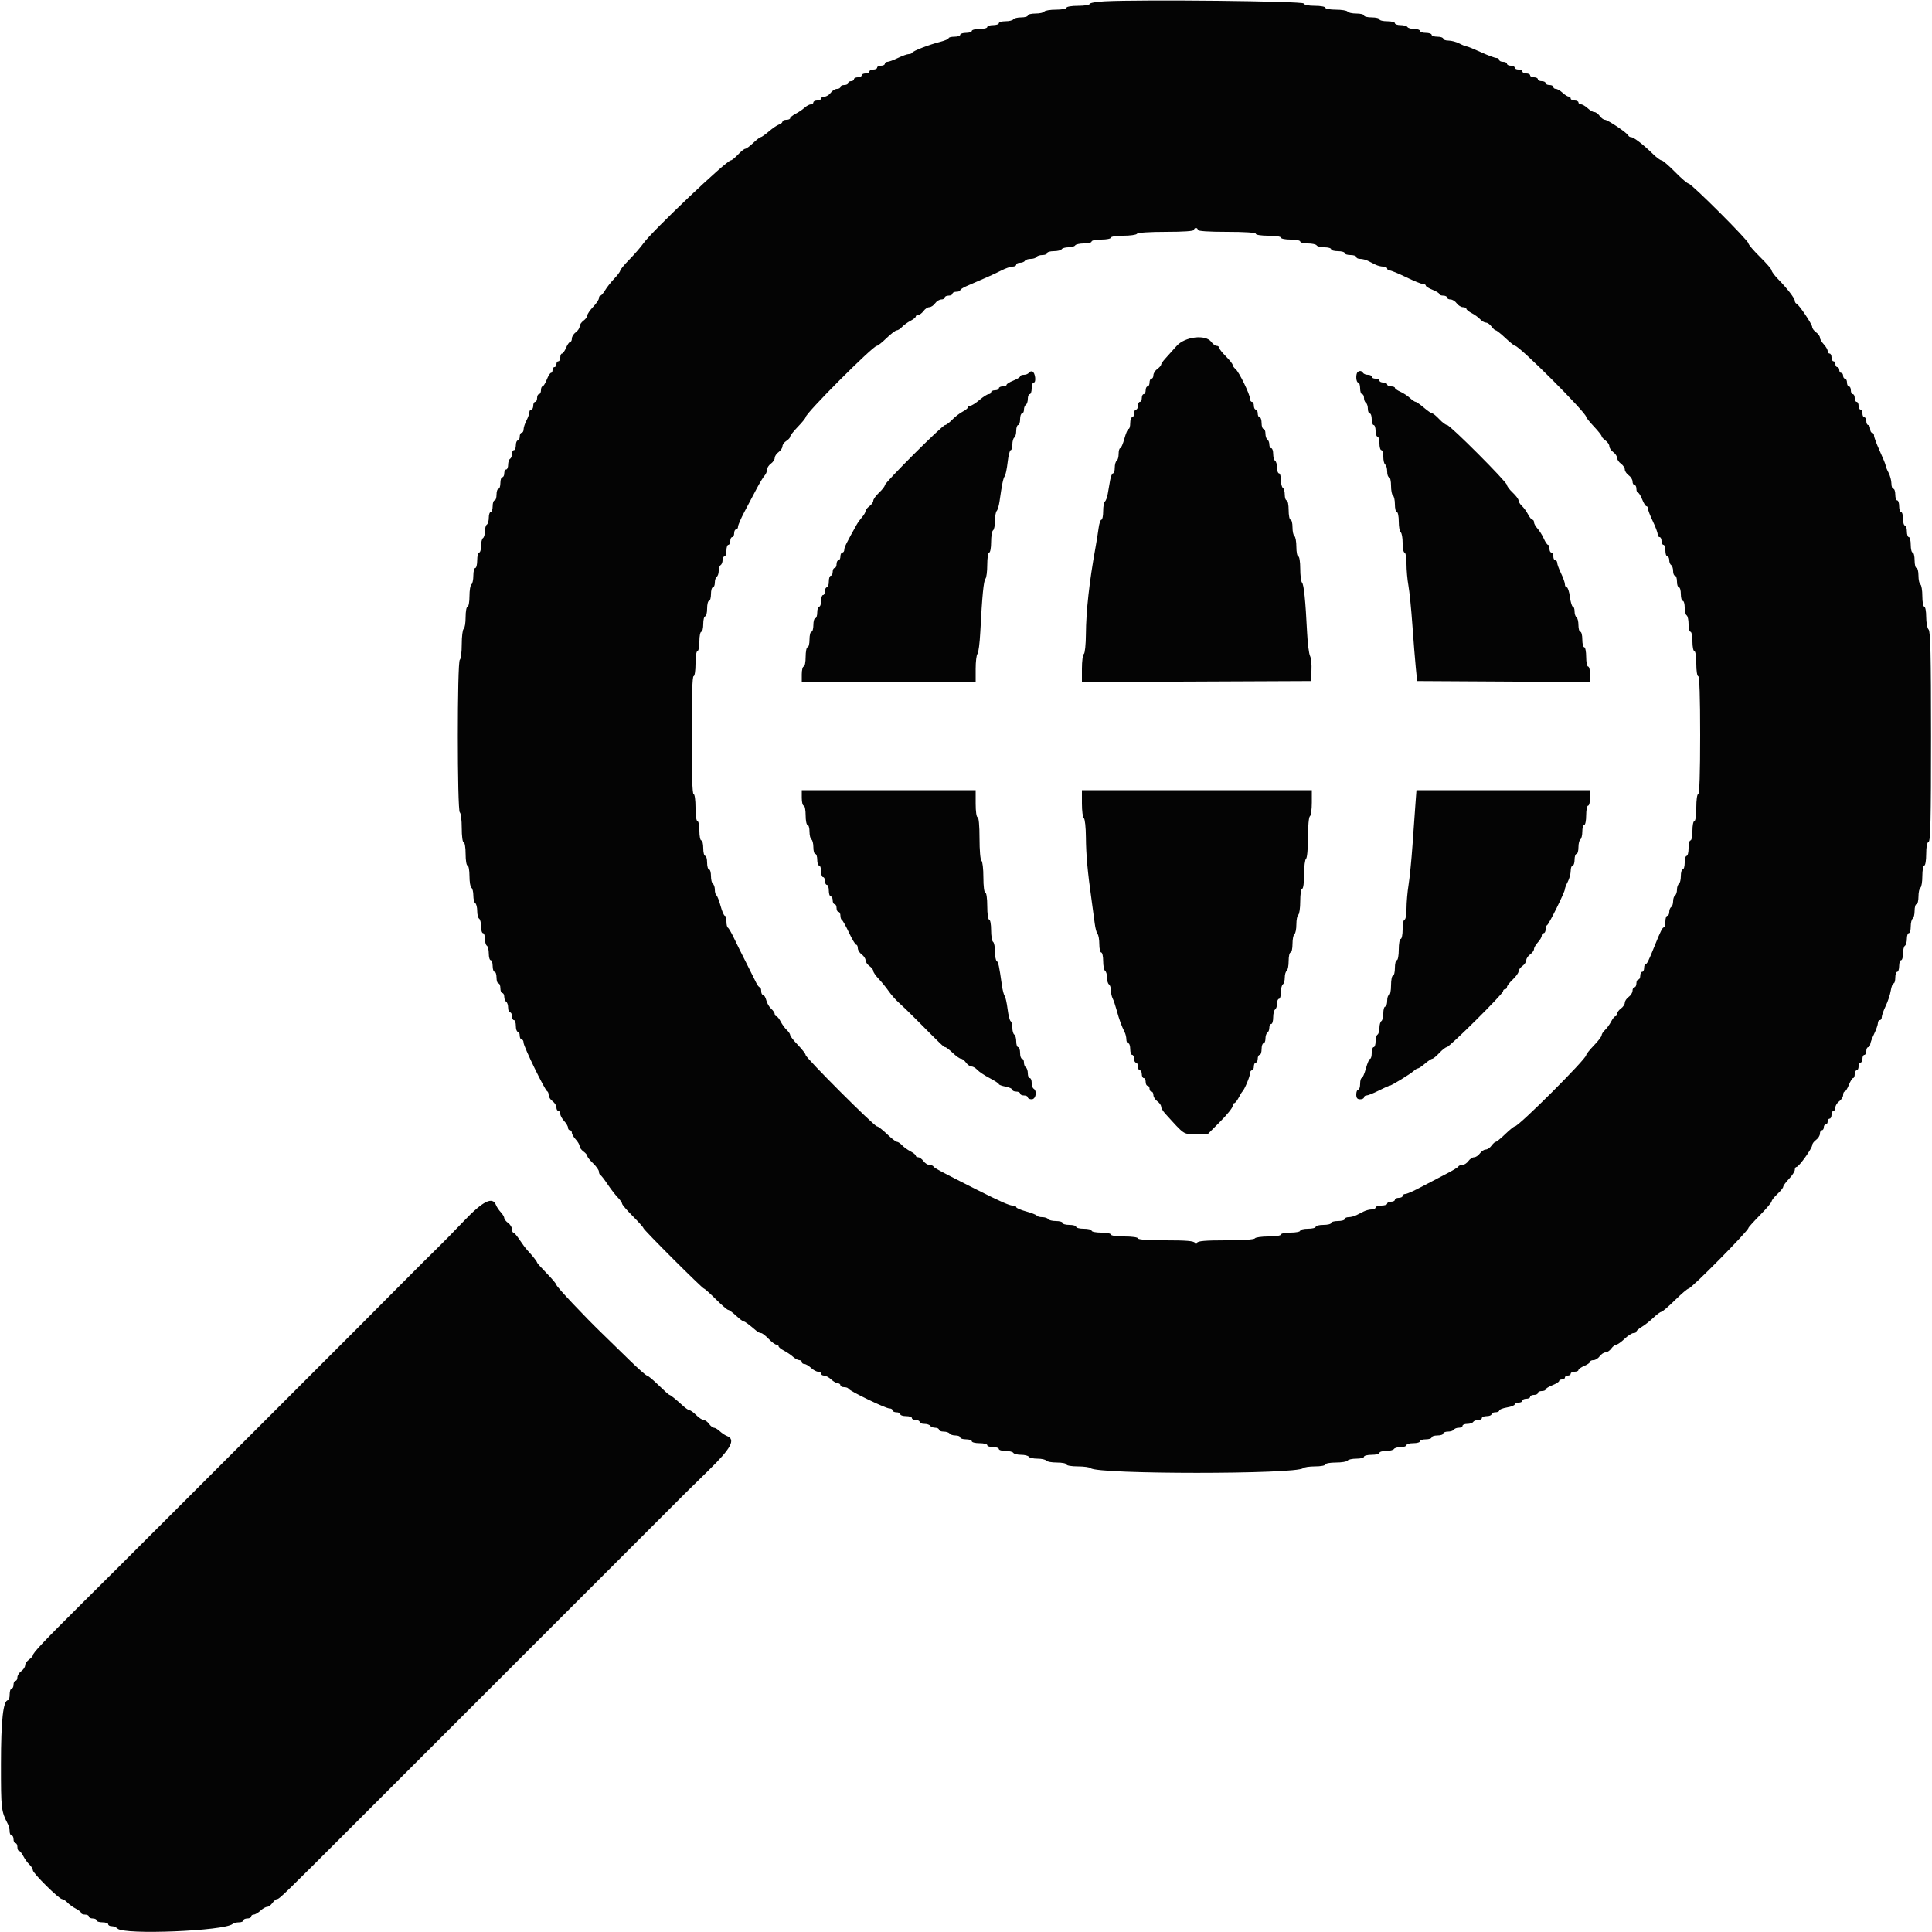 <svg id="svg" version="1.1" xmlns="http://www.w3.org/2000/svg" xmlns:xlink="http://www.w3.org/1999/xlink" width="400" height="400" viewBox="0, 0, 400,400"><g id="svgg"><path id="path0" d="M228.700 0.274 C 226.995 0.362,225.600 0.606,225.600 0.817 C 225.600 1.028,224.520 1.200,223.200 1.200 C 221.867 1.200,220.800 1.378,220.800 1.600 C 220.800 1.820,219.821 2.000,218.624 2.000 C 217.427 2.000,216.336 2.180,216.200 2.400 C 216.064 2.620,215.243 2.800,214.376 2.800 C 213.509 2.800,212.800 2.980,212.800 3.200 C 212.800 3.420,212.181 3.600,211.424 3.600 C 210.667 3.600,209.936 3.780,209.800 4.000 C 209.664 4.220,208.933 4.400,208.176 4.400 C 207.419 4.400,206.800 4.580,206.800 4.800 C 206.800 5.020,206.260 5.200,205.600 5.200 C 204.940 5.200,204.400 5.380,204.400 5.600 C 204.400 5.820,203.680 6.000,202.800 6.000 C 201.920 6.000,201.200 6.180,201.200 6.400 C 201.200 6.620,200.660 6.800,200.000 6.800 C 199.340 6.800,198.800 6.980,198.800 7.200 C 198.800 7.420,198.260 7.600,197.600 7.600 C 196.940 7.600,196.400 7.739,196.400 7.909 C 196.400 8.079,195.635 8.413,194.700 8.650 C 192.386 9.239,189.030 10.533,188.867 10.900 C 188.793 11.065,188.470 11.200,188.147 11.200 C 187.825 11.200,186.816 11.560,185.906 12.000 C 184.995 12.440,184.014 12.800,183.725 12.800 C 183.436 12.800,183.200 12.980,183.200 13.200 C 183.200 13.420,182.840 13.600,182.400 13.600 C 181.960 13.600,181.600 13.780,181.600 14.000 C 181.600 14.220,181.240 14.400,180.800 14.400 C 180.360 14.400,180.000 14.580,180.000 14.800 C 180.000 15.020,179.640 15.200,179.200 15.200 C 178.760 15.200,178.400 15.380,178.400 15.600 C 178.400 15.820,178.040 16.000,177.600 16.000 C 177.160 16.000,176.800 16.180,176.800 16.400 C 176.800 16.620,176.530 16.800,176.200 16.800 C 175.870 16.800,175.600 16.980,175.600 17.200 C 175.600 17.420,175.240 17.600,174.800 17.600 C 174.360 17.600,174.000 17.780,174.000 18.000 C 174.000 18.220,173.680 18.400,173.288 18.400 C 172.897 18.400,172.317 18.760,172.000 19.200 C 171.683 19.640,171.103 20.000,170.712 20.000 C 170.320 20.000,170.000 20.180,170.000 20.400 C 170.000 20.620,169.640 20.800,169.200 20.800 C 168.760 20.800,168.400 20.980,168.400 21.200 C 168.400 21.420,168.164 21.600,167.875 21.600 C 167.587 21.600,167.002 21.915,166.575 22.300 C 166.149 22.685,165.305 23.255,164.700 23.568 C 164.095 23.880,163.600 24.285,163.600 24.468 C 163.600 24.650,163.240 24.800,162.800 24.800 C 162.360 24.800,162.000 24.968,162.000 25.173 C 162.000 25.378,161.685 25.647,161.300 25.771 C 160.915 25.895,159.970 26.537,159.200 27.197 C 158.430 27.858,157.663 28.399,157.496 28.399 C 157.329 28.400,156.628 28.940,155.937 29.600 C 155.246 30.260,154.510 30.800,154.301 30.800 C 154.092 30.800,153.417 31.340,152.800 32.000 C 152.183 32.660,151.511 33.200,151.306 33.200 C 150.426 33.200,135.005 47.844,133.198 50.395 C 132.655 51.162,131.353 52.665,130.305 53.735 C 129.257 54.805,128.400 55.844,128.400 56.044 C 128.400 56.244,127.845 56.988,127.167 57.697 C 126.490 58.406,125.641 59.485,125.281 60.093 C 124.922 60.702,124.486 61.200,124.314 61.200 C 124.141 61.200,124.000 61.443,124.000 61.741 C 124.000 62.038,123.460 62.846,122.800 63.537 C 122.140 64.228,121.600 65.025,121.600 65.308 C 121.600 65.591,121.240 66.083,120.800 66.400 C 120.360 66.717,120.000 67.257,120.000 67.600 C 120.000 67.943,119.640 68.483,119.200 68.800 C 118.760 69.117,118.400 69.697,118.400 70.088 C 118.400 70.480,118.242 70.800,118.049 70.800 C 117.855 70.800,117.473 71.340,117.200 72.000 C 116.927 72.660,116.545 73.200,116.351 73.200 C 116.158 73.200,116.000 73.560,116.000 74.000 C 116.000 74.440,115.820 74.800,115.600 74.800 C 115.380 74.800,115.200 75.070,115.200 75.400 C 115.200 75.730,115.020 76.000,114.800 76.000 C 114.580 76.000,114.400 76.270,114.400 76.600 C 114.400 76.930,114.254 77.200,114.075 77.200 C 113.896 77.200,113.502 77.830,113.200 78.600 C 112.898 79.370,112.504 80.000,112.325 80.000 C 112.146 80.000,112.000 80.360,112.000 80.800 C 112.000 81.240,111.820 81.600,111.600 81.600 C 111.380 81.600,111.200 81.960,111.200 82.400 C 111.200 82.840,111.020 83.200,110.800 83.200 C 110.580 83.200,110.400 83.560,110.400 84.000 C 110.400 84.440,110.220 84.800,110.000 84.800 C 109.780 84.800,109.600 85.049,109.600 85.354 C 109.600 85.659,109.331 86.424,109.002 87.054 C 108.674 87.684,108.404 88.515,108.402 88.900 C 108.401 89.285,108.220 89.600,108.000 89.600 C 107.780 89.600,107.600 89.960,107.600 90.400 C 107.600 90.840,107.420 91.200,107.200 91.200 C 106.980 91.200,106.800 91.650,106.800 92.200 C 106.800 92.750,106.620 93.200,106.400 93.200 C 106.180 93.200,106.000 93.549,106.000 93.976 C 106.000 94.403,105.820 94.864,105.600 95.000 C 105.380 95.136,105.200 95.687,105.200 96.224 C 105.200 96.761,105.020 97.200,104.800 97.200 C 104.580 97.200,104.400 97.560,104.400 98.000 C 104.400 98.440,104.220 98.800,104.000 98.800 C 103.780 98.800,103.600 99.340,103.600 100.000 C 103.600 100.660,103.420 101.200,103.200 101.200 C 102.980 101.200,102.800 101.740,102.800 102.400 C 102.800 103.060,102.620 103.600,102.400 103.600 C 102.180 103.600,102.000 104.140,102.000 104.800 C 102.000 105.460,101.820 106.000,101.600 106.000 C 101.380 106.000,101.200 106.529,101.200 107.176 C 101.200 107.823,101.020 108.464,100.800 108.600 C 100.580 108.736,100.400 109.366,100.400 110.000 C 100.400 110.634,100.220 111.264,100.000 111.400 C 99.780 111.536,99.600 112.267,99.600 113.024 C 99.600 113.781,99.420 114.400,99.200 114.400 C 98.980 114.400,98.800 115.120,98.800 116.000 C 98.800 116.880,98.620 117.600,98.400 117.600 C 98.180 117.600,98.000 118.309,98.000 119.176 C 98.000 120.043,97.820 120.864,97.600 121.000 C 97.380 121.136,97.200 122.227,97.200 123.424 C 97.200 124.621,97.020 125.600,96.800 125.600 C 96.580 125.600,96.400 126.579,96.400 127.776 C 96.400 128.973,96.220 130.064,96.000 130.200 C 95.780 130.336,95.600 131.776,95.600 133.400 C 95.600 135.024,95.420 136.464,95.200 136.600 C 94.652 136.938,94.652 167.862,95.200 168.200 C 95.420 168.336,95.600 169.787,95.600 171.424 C 95.600 173.141,95.769 174.400,96.000 174.400 C 96.222 174.400,96.400 175.467,96.400 176.800 C 96.400 178.133,96.578 179.200,96.800 179.200 C 97.020 179.200,97.200 180.179,97.200 181.376 C 97.200 182.573,97.380 183.664,97.600 183.800 C 97.820 183.936,98.000 184.656,98.000 185.400 C 98.000 186.144,98.180 186.864,98.400 187.000 C 98.620 187.136,98.800 187.856,98.800 188.600 C 98.800 189.344,98.980 190.064,99.200 190.200 C 99.420 190.336,99.600 191.067,99.600 191.824 C 99.600 192.581,99.780 193.200,100.000 193.200 C 100.220 193.200,100.400 193.729,100.400 194.376 C 100.400 195.023,100.580 195.664,100.800 195.800 C 101.020 195.936,101.200 196.667,101.200 197.424 C 101.200 198.181,101.380 198.800,101.600 198.800 C 101.820 198.800,102.000 199.340,102.000 200.000 C 102.000 200.660,102.180 201.200,102.400 201.200 C 102.620 201.200,102.800 201.740,102.800 202.400 C 102.800 203.060,102.980 203.600,103.200 203.600 C 103.420 203.600,103.600 204.050,103.600 204.600 C 103.600 205.150,103.780 205.600,104.000 205.600 C 104.220 205.600,104.400 205.949,104.400 206.376 C 104.400 206.803,104.580 207.264,104.800 207.400 C 105.020 207.536,105.200 208.087,105.200 208.624 C 105.200 209.161,105.380 209.600,105.600 209.600 C 105.820 209.600,106.000 209.960,106.000 210.400 C 106.000 210.840,106.180 211.200,106.400 211.200 C 106.620 211.200,106.800 211.740,106.800 212.400 C 106.800 213.060,106.980 213.600,107.200 213.600 C 107.420 213.600,107.600 213.960,107.600 214.400 C 107.600 214.840,107.780 215.200,108.000 215.200 C 108.220 215.200,108.400 215.506,108.400 215.880 C 108.400 216.657,112.811 225.730,113.287 225.933 C 113.459 226.007,113.600 226.372,113.600 226.745 C 113.600 227.118,113.960 227.683,114.400 228.000 C 114.840 228.317,115.200 228.897,115.200 229.288 C 115.200 229.680,115.380 230.000,115.600 230.000 C 115.820 230.000,116.000 230.278,116.000 230.617 C 116.000 230.956,116.360 231.620,116.800 232.092 C 117.240 232.564,117.600 233.187,117.600 233.475 C 117.600 233.764,117.780 234.000,118.000 234.000 C 118.220 234.000,118.400 234.236,118.400 234.525 C 118.400 234.813,118.760 235.436,119.200 235.908 C 119.640 236.380,120.000 237.004,120.000 237.295 C 120.000 237.586,120.360 238.083,120.800 238.400 C 121.240 238.717,121.600 239.142,121.600 239.345 C 121.600 239.548,122.140 240.229,122.800 240.860 C 123.460 241.491,124.000 242.260,124.000 242.570 C 124.000 242.880,124.135 243.193,124.300 243.267 C 124.465 243.340,125.140 244.209,125.800 245.198 C 126.460 246.186,127.405 247.409,127.900 247.916 C 128.395 248.422,128.800 249.004,128.800 249.209 C 128.800 249.415,129.790 250.573,131.000 251.783 C 132.210 252.993,133.200 254.101,133.200 254.246 C 133.200 254.581,145.433 266.800,145.768 266.800 C 145.905 266.800,147.007 267.790,148.217 269.000 C 149.427 270.210,150.574 271.200,150.766 271.200 C 150.958 271.200,151.693 271.740,152.400 272.400 C 153.107 273.060,153.818 273.600,153.981 273.600 C 154.242 273.600,154.869 274.063,156.683 275.593 C 156.949 275.817,157.352 276.000,157.580 276.000 C 157.807 276.000,158.509 276.540,159.140 277.200 C 159.771 277.860,160.492 278.400,160.743 278.400 C 160.994 278.400,161.200 278.550,161.200 278.732 C 161.200 278.915,161.695 279.320,162.300 279.632 C 162.905 279.945,163.749 280.515,164.175 280.900 C 164.602 281.285,165.187 281.600,165.475 281.600 C 165.764 281.600,166.000 281.780,166.000 282.000 C 166.000 282.220,166.236 282.400,166.525 282.400 C 166.813 282.400,167.436 282.760,167.908 283.200 C 168.380 283.640,169.044 284.000,169.383 284.000 C 169.722 284.000,170.000 284.180,170.000 284.400 C 170.000 284.620,170.278 284.800,170.617 284.800 C 170.956 284.800,171.620 285.160,172.092 285.600 C 172.564 286.040,173.187 286.400,173.475 286.400 C 173.764 286.400,174.000 286.580,174.000 286.800 C 174.000 287.020,174.345 287.200,174.767 287.200 C 175.188 287.200,175.593 287.341,175.667 287.513 C 175.868 287.986,183.347 291.600,184.124 291.600 C 184.496 291.600,184.800 291.780,184.800 292.000 C 184.800 292.220,185.160 292.400,185.600 292.400 C 186.040 292.400,186.400 292.580,186.400 292.800 C 186.400 293.020,186.940 293.200,187.600 293.200 C 188.260 293.200,188.800 293.380,188.800 293.600 C 188.800 293.820,189.160 294.000,189.600 294.000 C 190.040 294.000,190.400 294.180,190.400 294.400 C 190.400 294.620,190.839 294.800,191.376 294.800 C 191.913 294.800,192.464 294.980,192.600 295.200 C 192.736 295.420,193.197 295.600,193.624 295.600 C 194.051 295.600,194.400 295.780,194.400 296.000 C 194.400 296.220,194.839 296.400,195.376 296.400 C 195.913 296.400,196.464 296.580,196.600 296.800 C 196.736 297.020,197.287 297.200,197.824 297.200 C 198.361 297.200,198.800 297.380,198.800 297.600 C 198.800 297.820,199.340 298.000,200.000 298.000 C 200.660 298.000,201.200 298.180,201.200 298.400 C 201.200 298.620,201.920 298.800,202.800 298.800 C 203.680 298.800,204.400 298.980,204.400 299.200 C 204.400 299.420,204.940 299.600,205.600 299.600 C 206.260 299.600,206.800 299.780,206.800 300.000 C 206.800 300.220,207.419 300.400,208.176 300.400 C 208.933 300.400,209.664 300.580,209.800 300.800 C 209.936 301.020,210.656 301.200,211.400 301.200 C 212.144 301.200,212.864 301.380,213.000 301.600 C 213.136 301.820,213.946 302.000,214.800 302.000 C 215.654 302.000,216.464 302.180,216.600 302.400 C 216.736 302.620,217.737 302.800,218.824 302.800 C 219.911 302.800,220.800 302.980,220.800 303.200 C 220.800 303.421,221.840 303.600,223.120 303.600 C 224.396 303.600,225.611 303.766,225.820 303.969 C 227.149 305.259,268.455 305.260,269.780 303.970 C 269.989 303.766,271.114 303.600,272.280 303.600 C 273.446 303.600,274.400 303.420,274.400 303.200 C 274.400 302.980,275.379 302.800,276.576 302.800 C 277.773 302.800,278.864 302.620,279.000 302.400 C 279.136 302.180,279.957 302.000,280.824 302.000 C 281.691 302.000,282.400 301.820,282.400 301.600 C 282.400 301.380,283.120 301.200,284.000 301.200 C 284.880 301.200,285.600 301.020,285.600 300.800 C 285.600 300.580,286.219 300.400,286.976 300.400 C 287.733 300.400,288.464 300.220,288.600 300.000 C 288.736 299.780,289.377 299.600,290.024 299.600 C 290.671 299.600,291.200 299.420,291.200 299.200 C 291.200 298.980,291.830 298.800,292.600 298.800 C 293.370 298.800,294.000 298.620,294.000 298.400 C 294.000 298.180,294.540 298.000,295.200 298.000 C 295.860 298.000,296.400 297.820,296.400 297.600 C 296.400 297.380,296.940 297.200,297.600 297.200 C 298.260 297.200,298.800 297.020,298.800 296.800 C 298.800 296.580,299.239 296.400,299.776 296.400 C 300.313 296.400,300.864 296.220,301.000 296.000 C 301.136 295.780,301.597 295.600,302.024 295.600 C 302.451 295.600,302.800 295.420,302.800 295.200 C 302.800 294.980,303.239 294.800,303.776 294.800 C 304.313 294.800,304.864 294.620,305.000 294.400 C 305.136 294.180,305.597 294.000,306.024 294.000 C 306.451 294.000,306.800 293.820,306.800 293.600 C 306.800 293.380,307.250 293.200,307.800 293.200 C 308.350 293.200,308.800 293.020,308.800 292.800 C 308.800 292.580,309.160 292.400,309.600 292.400 C 310.040 292.400,310.400 292.236,310.400 292.035 C 310.400 291.834,311.120 291.549,312.000 291.400 C 312.880 291.251,313.600 290.966,313.600 290.765 C 313.600 290.564,313.960 290.400,314.400 290.400 C 314.840 290.400,315.200 290.220,315.200 290.000 C 315.200 289.780,315.560 289.600,316.000 289.600 C 316.440 289.600,316.800 289.420,316.800 289.200 C 316.800 288.980,317.160 288.800,317.600 288.800 C 318.040 288.800,318.400 288.620,318.400 288.400 C 318.400 288.180,318.760 288.000,319.200 288.000 C 319.640 288.000,320.000 287.854,320.000 287.675 C 320.000 287.496,320.630 287.102,321.400 286.800 C 322.170 286.498,322.800 286.104,322.800 285.925 C 322.800 285.746,323.070 285.600,323.400 285.600 C 323.730 285.600,324.000 285.420,324.000 285.200 C 324.000 284.980,324.270 284.800,324.600 284.800 C 324.930 284.800,325.200 284.620,325.200 284.400 C 325.200 284.180,325.560 284.000,326.000 284.000 C 326.440 284.000,326.800 283.842,326.800 283.649 C 326.800 283.455,327.340 283.073,328.000 282.800 C 328.660 282.527,329.200 282.145,329.200 281.951 C 329.200 281.758,329.520 281.600,329.912 281.600 C 330.303 281.600,330.883 281.240,331.200 280.800 C 331.517 280.360,332.057 280.000,332.400 280.000 C 332.743 280.000,333.283 279.640,333.600 279.200 C 333.917 278.760,334.380 278.400,334.629 278.400 C 334.878 278.400,335.646 277.860,336.337 277.200 C 337.028 276.540,337.864 276.000,338.196 276.000 C 338.528 276.000,338.800 275.859,338.800 275.686 C 338.800 275.514,339.298 275.078,339.907 274.719 C 340.515 274.359,341.594 273.510,342.303 272.833 C 343.012 272.155,343.759 271.600,343.961 271.600 C 344.164 271.600,345.427 270.520,346.768 269.200 C 348.108 267.880,349.375 266.800,349.582 266.800 C 350.169 266.800,362.000 254.821,362.000 254.226 C 362.000 254.105,363.080 252.908,364.400 251.568 C 365.720 250.227,366.800 248.948,366.800 248.726 C 366.800 248.503,367.340 247.817,368.000 247.200 C 368.660 246.583,369.200 245.908,369.200 245.699 C 369.200 245.490,369.740 244.754,370.400 244.063 C 371.060 243.372,371.600 242.536,371.600 242.204 C 371.600 241.872,371.763 241.600,371.962 241.600 C 372.437 241.600,375.200 237.749,375.200 237.087 C 375.200 236.806,375.560 236.317,376.000 236.000 C 376.440 235.683,376.800 235.103,376.800 234.712 C 376.800 234.320,376.980 234.000,377.200 234.000 C 377.420 234.000,377.600 233.730,377.600 233.400 C 377.600 233.070,377.780 232.800,378.000 232.800 C 378.220 232.800,378.400 232.530,378.400 232.200 C 378.400 231.870,378.580 231.600,378.800 231.600 C 379.020 231.600,379.200 231.240,379.200 230.800 C 379.200 230.360,379.380 230.000,379.600 230.000 C 379.820 230.000,380.000 229.680,380.000 229.288 C 380.000 228.897,380.360 228.317,380.800 228.000 C 381.240 227.683,381.600 227.103,381.600 226.712 C 381.600 226.320,381.746 226.000,381.925 226.000 C 382.104 226.000,382.498 225.370,382.800 224.600 C 383.102 223.830,383.496 223.200,383.675 223.200 C 383.854 223.200,384.000 222.840,384.000 222.400 C 384.000 221.960,384.180 221.600,384.400 221.600 C 384.620 221.600,384.800 221.240,384.800 220.800 C 384.800 220.360,384.980 220.000,385.200 220.000 C 385.420 220.000,385.600 219.640,385.600 219.200 C 385.600 218.760,385.780 218.400,386.000 218.400 C 386.220 218.400,386.400 218.040,386.400 217.600 C 386.400 217.160,386.580 216.800,386.800 216.800 C 387.020 216.800,387.200 216.564,387.200 216.275 C 387.200 215.986,387.560 215.005,388.000 214.094 C 388.440 213.184,388.800 212.160,388.800 211.819 C 388.800 211.479,388.980 211.200,389.200 211.200 C 389.420 211.200,389.600 210.921,389.600 210.581 C 389.600 210.240,389.965 209.206,390.411 208.283 C 390.857 207.360,391.330 205.929,391.462 205.102 C 391.594 204.276,391.859 203.600,392.051 203.600 C 392.243 203.600,392.400 203.060,392.400 202.400 C 392.400 201.740,392.580 201.200,392.800 201.200 C 393.020 201.200,393.200 200.660,393.200 200.000 C 393.200 199.340,393.380 198.800,393.600 198.800 C 393.820 198.800,394.000 198.181,394.000 197.424 C 394.000 196.667,394.180 195.936,394.400 195.800 C 394.620 195.664,394.800 195.023,394.800 194.376 C 394.800 193.729,394.980 193.200,395.200 193.200 C 395.420 193.200,395.600 192.581,395.600 191.824 C 395.600 191.067,395.780 190.336,396.000 190.200 C 396.220 190.064,396.400 189.333,396.400 188.576 C 396.400 187.819,396.580 187.200,396.800 187.200 C 397.020 187.200,397.200 186.491,397.200 185.624 C 397.200 184.757,397.380 183.936,397.600 183.800 C 397.820 183.664,398.000 182.573,398.000 181.376 C 398.000 180.179,398.180 179.200,398.400 179.200 C 398.622 179.200,398.800 178.144,398.800 176.833 C 398.800 175.296,398.975 174.408,399.300 174.300 C 399.692 174.169,399.800 169.448,399.800 152.487 C 399.800 135.703,399.688 130.728,399.300 130.340 C 399.025 130.065,398.800 128.886,398.800 127.720 C 398.800 126.554,398.620 125.600,398.400 125.600 C 398.180 125.600,398.000 124.621,398.000 123.424 C 398.000 122.227,397.820 121.136,397.600 121.000 C 397.380 120.864,397.200 120.043,397.200 119.176 C 397.200 118.309,397.020 117.600,396.800 117.600 C 396.580 117.600,396.400 116.880,396.400 116.000 C 396.400 115.120,396.220 114.400,396.000 114.400 C 395.780 114.400,395.600 113.680,395.600 112.800 C 395.600 111.920,395.420 111.200,395.200 111.200 C 394.980 111.200,394.800 110.660,394.800 110.000 C 394.800 109.340,394.620 108.800,394.400 108.800 C 394.180 108.800,394.000 108.170,394.000 107.400 C 394.000 106.630,393.820 106.000,393.600 106.000 C 393.380 106.000,393.200 105.460,393.200 104.800 C 393.200 104.140,393.020 103.600,392.800 103.600 C 392.580 103.600,392.400 103.060,392.400 102.400 C 392.400 101.740,392.220 101.200,392.000 101.200 C 391.780 101.200,391.599 100.705,391.598 100.100 C 391.596 99.495,391.326 98.484,390.998 97.854 C 390.669 97.224,390.400 96.554,390.400 96.364 C 390.400 96.175,389.860 94.841,389.200 93.400 C 388.540 91.959,388.000 90.514,388.000 90.190 C 388.000 89.865,387.820 89.600,387.600 89.600 C 387.380 89.600,387.200 89.240,387.200 88.800 C 387.200 88.360,387.020 88.000,386.800 88.000 C 386.580 88.000,386.400 87.640,386.400 87.200 C 386.400 86.760,386.220 86.400,386.000 86.400 C 385.780 86.400,385.600 86.040,385.600 85.600 C 385.600 85.160,385.420 84.800,385.200 84.800 C 384.980 84.800,384.800 84.440,384.800 84.000 C 384.800 83.560,384.620 83.200,384.400 83.200 C 384.180 83.200,384.000 82.840,384.000 82.400 C 384.000 81.960,383.820 81.600,383.600 81.600 C 383.380 81.600,383.200 81.240,383.200 80.800 C 383.200 80.360,383.020 80.000,382.800 80.000 C 382.580 80.000,382.400 79.640,382.400 79.200 C 382.400 78.760,382.220 78.400,382.000 78.400 C 381.780 78.400,381.600 78.130,381.600 77.800 C 381.600 77.470,381.420 77.200,381.200 77.200 C 380.980 77.200,380.800 76.930,380.800 76.600 C 380.800 76.270,380.620 76.000,380.400 76.000 C 380.180 76.000,380.000 75.730,380.000 75.400 C 380.000 75.070,379.820 74.800,379.600 74.800 C 379.380 74.800,379.200 74.440,379.200 74.000 C 379.200 73.560,379.020 73.200,378.800 73.200 C 378.580 73.200,378.400 72.964,378.400 72.675 C 378.400 72.387,378.040 71.764,377.600 71.292 C 377.160 70.820,376.800 70.196,376.800 69.905 C 376.800 69.614,376.440 69.117,376.000 68.800 C 375.560 68.483,375.200 67.991,375.200 67.708 C 375.200 67.133,372.465 63.076,371.936 62.867 C 371.751 62.793,371.597 62.523,371.593 62.267 C 371.584 61.737,370.021 59.717,368.100 57.755 C 367.385 57.024,366.800 56.231,366.800 55.991 C 366.800 55.752,365.720 54.496,364.400 53.200 C 363.080 51.904,362.000 50.639,362.000 50.389 C 362.000 49.804,350.183 38.000,349.597 38.000 C 349.354 38.000,348.096 36.920,346.800 35.600 C 345.504 34.280,344.248 33.200,344.009 33.200 C 343.769 33.200,342.976 32.615,342.245 31.900 C 340.283 29.979,338.263 28.416,337.733 28.407 C 337.477 28.403,337.207 28.249,337.133 28.064 C 336.924 27.535,332.867 24.800,332.292 24.800 C 332.009 24.800,331.517 24.440,331.200 24.000 C 330.883 23.560,330.386 23.200,330.095 23.200 C 329.804 23.200,329.180 22.840,328.708 22.400 C 328.236 21.960,327.613 21.600,327.325 21.600 C 327.036 21.600,326.800 21.420,326.800 21.200 C 326.800 20.980,326.440 20.800,326.000 20.800 C 325.560 20.800,325.200 20.620,325.200 20.400 C 325.200 20.180,325.012 20.000,324.783 20.000 C 324.554 20.000,323.980 19.640,323.508 19.200 C 323.036 18.760,322.413 18.400,322.125 18.400 C 321.836 18.400,321.600 18.220,321.600 18.000 C 321.600 17.780,321.240 17.600,320.800 17.600 C 320.360 17.600,320.000 17.420,320.000 17.200 C 320.000 16.980,319.640 16.800,319.200 16.800 C 318.760 16.800,318.400 16.620,318.400 16.400 C 318.400 16.180,318.040 16.000,317.600 16.000 C 317.160 16.000,316.800 15.820,316.800 15.600 C 316.800 15.380,316.440 15.200,316.000 15.200 C 315.560 15.200,315.200 15.020,315.200 14.800 C 315.200 14.580,314.840 14.400,314.400 14.400 C 313.960 14.400,313.600 14.220,313.600 14.000 C 313.600 13.780,313.240 13.600,312.800 13.600 C 312.360 13.600,312.000 13.420,312.000 13.200 C 312.000 12.980,311.640 12.800,311.200 12.800 C 310.760 12.800,310.400 12.620,310.400 12.400 C 310.400 12.180,310.135 12.000,309.810 12.000 C 309.486 12.000,308.041 11.460,306.600 10.800 C 305.159 10.140,303.825 9.600,303.636 9.600 C 303.446 9.600,302.776 9.331,302.146 9.002 C 301.516 8.674,300.505 8.404,299.900 8.402 C 299.295 8.401,298.800 8.220,298.800 8.000 C 298.800 7.780,298.260 7.600,297.600 7.600 C 296.940 7.600,296.400 7.420,296.400 7.200 C 296.400 6.980,295.860 6.800,295.200 6.800 C 294.540 6.800,294.000 6.620,294.000 6.400 C 294.000 6.180,293.471 6.000,292.824 6.000 C 292.177 6.000,291.536 5.820,291.400 5.600 C 291.264 5.380,290.623 5.200,289.976 5.200 C 289.329 5.200,288.800 5.020,288.800 4.800 C 288.800 4.580,288.080 4.400,287.200 4.400 C 286.320 4.400,285.600 4.220,285.600 4.000 C 285.600 3.780,284.880 3.600,284.000 3.600 C 283.120 3.600,282.400 3.420,282.400 3.200 C 282.400 2.980,281.691 2.800,280.824 2.800 C 279.957 2.800,279.136 2.620,279.000 2.400 C 278.864 2.180,277.773 2.000,276.576 2.000 C 275.379 2.000,274.400 1.820,274.400 1.600 C 274.400 1.380,273.425 1.200,272.233 1.200 C 270.888 1.200,270.005 1.016,269.905 0.714 C 269.744 0.231,236.414 -0.125,228.700 0.274 M248.000 47.600 C 248.000 47.849,250.267 48.000,254.000 48.000 C 257.733 48.000,260.000 48.151,260.000 48.400 C 260.000 48.626,261.133 48.800,262.600 48.800 C 264.067 48.800,265.200 48.974,265.200 49.200 C 265.200 49.420,266.100 49.600,267.200 49.600 C 268.300 49.600,269.200 49.780,269.200 50.000 C 269.200 50.220,269.909 50.400,270.776 50.400 C 271.643 50.400,272.464 50.580,272.600 50.800 C 272.736 51.020,273.467 51.200,274.224 51.200 C 274.981 51.200,275.600 51.380,275.600 51.600 C 275.600 51.820,276.230 52.000,277.000 52.000 C 277.770 52.000,278.400 52.180,278.400 52.400 C 278.400 52.620,278.940 52.800,279.600 52.800 C 280.260 52.800,280.800 52.980,280.800 53.200 C 280.800 53.420,281.162 53.600,281.605 53.600 C 282.048 53.600,282.768 53.780,283.205 54.000 C 283.642 54.220,284.358 54.580,284.795 54.800 C 285.232 55.020,285.952 55.200,286.395 55.200 C 286.838 55.200,287.200 55.380,287.200 55.600 C 287.200 55.820,287.440 56.000,287.734 56.000 C 288.028 56.000,289.562 56.630,291.144 57.400 C 292.727 58.170,294.286 58.800,294.611 58.800 C 294.935 58.800,295.200 58.946,295.200 59.125 C 295.200 59.304,295.830 59.698,296.600 60.000 C 297.370 60.302,298.000 60.696,298.000 60.875 C 298.000 61.054,298.360 61.200,298.800 61.200 C 299.240 61.200,299.600 61.380,299.600 61.600 C 299.600 61.820,299.920 62.000,300.312 62.000 C 300.703 62.000,301.283 62.360,301.600 62.800 C 301.917 63.240,302.497 63.600,302.888 63.600 C 303.280 63.600,303.600 63.750,303.600 63.932 C 303.600 64.115,304.095 64.519,304.700 64.830 C 305.305 65.140,306.091 65.711,306.447 66.097 C 306.803 66.484,307.348 66.800,307.659 66.800 C 307.969 66.800,308.483 67.160,308.800 67.600 C 309.117 68.040,309.517 68.400,309.687 68.400 C 309.858 68.400,310.763 69.120,311.697 70.000 C 312.631 70.880,313.527 71.600,313.687 71.600 C 314.567 71.600,328.400 85.436,328.400 86.316 C 328.400 86.474,329.120 87.369,330.000 88.303 C 330.880 89.237,331.600 90.142,331.600 90.313 C 331.600 90.483,331.960 90.883,332.400 91.200 C 332.840 91.517,333.200 92.057,333.200 92.400 C 333.200 92.743,333.560 93.283,334.000 93.600 C 334.440 93.917,334.800 94.457,334.800 94.800 C 334.800 95.143,335.160 95.683,335.600 96.000 C 336.040 96.317,336.400 96.857,336.400 97.200 C 336.400 97.543,336.760 98.083,337.200 98.400 C 337.640 98.717,338.000 99.297,338.000 99.688 C 338.000 100.080,338.180 100.400,338.400 100.400 C 338.620 100.400,338.800 100.760,338.800 101.200 C 338.800 101.640,338.946 102.000,339.125 102.000 C 339.304 102.000,339.698 102.630,340.000 103.400 C 340.302 104.170,340.696 104.800,340.875 104.800 C 341.054 104.800,341.200 105.036,341.200 105.325 C 341.200 105.614,341.650 106.783,342.200 107.923 C 342.750 109.063,343.200 110.267,343.200 110.598 C 343.200 110.929,343.380 111.200,343.600 111.200 C 343.820 111.200,344.000 111.560,344.000 112.000 C 344.000 112.440,344.180 112.800,344.400 112.800 C 344.620 112.800,344.800 113.340,344.800 114.000 C 344.800 114.660,344.980 115.200,345.200 115.200 C 345.420 115.200,345.600 115.549,345.600 115.976 C 345.600 116.403,345.780 116.864,346.000 117.000 C 346.220 117.136,346.400 117.687,346.400 118.224 C 346.400 118.761,346.580 119.200,346.800 119.200 C 347.020 119.200,347.200 119.740,347.200 120.400 C 347.200 121.060,347.380 121.600,347.600 121.600 C 347.820 121.600,348.000 122.230,348.000 123.000 C 348.000 123.770,348.180 124.400,348.400 124.400 C 348.620 124.400,348.800 125.019,348.800 125.776 C 348.800 126.533,348.980 127.264,349.200 127.400 C 349.420 127.536,349.600 128.357,349.600 129.224 C 349.600 130.091,349.780 130.800,350.000 130.800 C 350.220 130.800,350.400 131.700,350.400 132.800 C 350.400 133.900,350.580 134.800,350.800 134.800 C 351.026 134.800,351.200 135.933,351.200 137.400 C 351.200 138.867,351.374 140.000,351.600 140.000 C 351.858 140.000,352.000 144.333,352.000 152.200 C 352.000 160.067,351.858 164.400,351.600 164.400 C 351.371 164.400,351.200 165.600,351.200 167.200 C 351.200 168.800,351.029 170.000,350.800 170.000 C 350.580 170.000,350.400 170.900,350.400 172.000 C 350.400 173.100,350.220 174.000,350.000 174.000 C 349.780 174.000,349.600 174.720,349.600 175.600 C 349.600 176.480,349.420 177.200,349.200 177.200 C 348.980 177.200,348.800 177.830,348.800 178.600 C 348.800 179.370,348.620 180.000,348.400 180.000 C 348.180 180.000,348.000 180.619,348.000 181.376 C 348.000 182.133,347.820 182.864,347.600 183.000 C 347.380 183.136,347.200 183.676,347.200 184.200 C 347.200 184.724,347.020 185.264,346.800 185.400 C 346.580 185.536,346.400 186.076,346.400 186.600 C 346.400 187.124,346.220 187.664,346.000 187.800 C 345.780 187.936,345.600 188.397,345.600 188.824 C 345.600 189.251,345.420 189.600,345.200 189.600 C 344.980 189.600,344.800 190.140,344.800 190.800 C 344.800 191.460,344.664 192.000,344.498 192.000 C 344.196 192.000,343.809 192.771,342.587 195.800 C 341.296 199.002,340.999 199.600,340.702 199.600 C 340.536 199.600,340.400 199.960,340.400 200.400 C 340.400 200.840,340.220 201.200,340.000 201.200 C 339.780 201.200,339.600 201.560,339.600 202.000 C 339.600 202.440,339.420 202.800,339.200 202.800 C 338.980 202.800,338.800 203.160,338.800 203.600 C 338.800 204.040,338.620 204.400,338.400 204.400 C 338.180 204.400,338.000 204.720,338.000 205.112 C 338.000 205.503,337.640 206.083,337.200 206.400 C 336.760 206.717,336.400 207.257,336.400 207.600 C 336.400 207.943,336.040 208.483,335.600 208.800 C 335.160 209.117,334.800 209.607,334.800 209.888 C 334.800 210.170,334.650 210.400,334.468 210.400 C 334.285 210.400,333.881 210.895,333.570 211.500 C 333.260 212.105,332.689 212.891,332.303 213.247 C 331.916 213.603,331.600 214.098,331.600 214.346 C 331.600 214.595,330.880 215.541,330.000 216.448 C 329.120 217.355,328.400 218.260,328.400 218.460 C 328.400 219.258,314.435 233.200,313.635 233.200 C 313.449 233.200,312.555 233.920,311.648 234.800 C 310.741 235.680,309.859 236.400,309.688 236.400 C 309.517 236.400,309.117 236.760,308.800 237.200 C 308.483 237.640,307.943 238.000,307.600 238.000 C 307.257 238.000,306.717 238.360,306.400 238.800 C 306.083 239.240,305.543 239.600,305.200 239.600 C 304.857 239.600,304.317 239.960,304.000 240.400 C 303.683 240.840,303.118 241.200,302.745 241.200 C 302.372 241.200,302.007 241.341,301.933 241.514 C 301.860 241.686,300.720 242.379,299.400 243.054 C 298.080 243.729,295.770 244.938,294.267 245.741 C 292.764 246.543,291.279 247.200,290.967 247.200 C 290.655 247.200,290.400 247.380,290.400 247.600 C 290.400 247.820,290.040 248.000,289.600 248.000 C 289.160 248.000,288.800 248.180,288.800 248.400 C 288.800 248.620,288.440 248.800,288.000 248.800 C 287.560 248.800,287.200 248.980,287.200 249.200 C 287.200 249.420,286.660 249.600,286.000 249.600 C 285.340 249.600,284.800 249.780,284.800 250.000 C 284.800 250.220,284.438 250.400,283.995 250.400 C 283.552 250.400,282.832 250.580,282.395 250.800 C 281.958 251.020,281.242 251.380,280.805 251.600 C 280.368 251.820,279.648 252.000,279.205 252.000 C 278.762 252.000,278.400 252.180,278.400 252.400 C 278.400 252.620,277.770 252.800,277.000 252.800 C 276.230 252.800,275.600 252.980,275.600 253.200 C 275.600 253.420,274.880 253.600,274.000 253.600 C 273.120 253.600,272.400 253.780,272.400 254.000 C 272.400 254.220,271.680 254.400,270.800 254.400 C 269.920 254.400,269.200 254.580,269.200 254.800 C 269.200 255.020,268.300 255.200,267.200 255.200 C 266.100 255.200,265.200 255.380,265.200 255.600 C 265.200 255.825,264.075 256.000,262.624 256.000 C 261.207 256.000,259.936 256.180,259.800 256.400 C 259.654 256.637,257.207 256.800,253.810 256.800 C 249.606 256.800,248.004 256.934,247.833 257.300 C 247.647 257.700,247.553 257.700,247.367 257.300 C 247.196 256.934,245.589 256.800,241.367 256.800 C 237.789 256.800,235.600 256.648,235.600 256.400 C 235.600 256.171,234.400 256.000,232.800 256.000 C 231.200 256.000,230.000 255.829,230.000 255.600 C 230.000 255.380,229.100 255.200,228.000 255.200 C 226.900 255.200,226.000 255.020,226.000 254.800 C 226.000 254.580,225.280 254.400,224.400 254.400 C 223.520 254.400,222.800 254.220,222.800 254.000 C 222.800 253.780,222.170 253.600,221.400 253.600 C 220.630 253.600,220.000 253.420,220.000 253.200 C 220.000 252.980,219.381 252.800,218.624 252.800 C 217.867 252.800,217.136 252.620,217.000 252.400 C 216.864 252.180,216.324 252.000,215.800 252.000 C 215.276 252.000,214.758 251.856,214.649 251.679 C 214.540 251.503,213.539 251.110,212.425 250.807 C 211.311 250.504,210.400 250.108,210.400 249.928 C 210.400 249.747,210.065 249.600,209.656 249.600 C 208.989 249.600,207.098 248.762,202.200 246.296 C 195.178 242.760,193.383 241.800,193.267 241.521 C 193.193 241.344,192.828 241.200,192.455 241.200 C 192.082 241.200,191.517 240.840,191.200 240.400 C 190.883 239.960,190.393 239.600,190.112 239.600 C 189.830 239.600,189.600 239.450,189.600 239.268 C 189.600 239.085,189.105 238.681,188.500 238.370 C 187.895 238.060,187.109 237.489,186.753 237.103 C 186.397 236.716,185.924 236.400,185.701 236.400 C 185.479 236.400,184.555 235.680,183.648 234.800 C 182.741 233.920,181.804 233.200,181.567 233.200 C 181.002 233.200,166.800 218.998,166.800 218.433 C 166.800 218.196,166.080 217.259,165.200 216.352 C 164.320 215.445,163.600 214.521,163.600 214.299 C 163.600 214.076,163.284 213.603,162.897 213.247 C 162.511 212.891,161.940 212.105,161.630 211.500 C 161.319 210.895,160.915 210.400,160.732 210.400 C 160.550 210.400,160.400 210.196,160.400 209.947 C 160.400 209.698,160.069 209.203,159.664 208.847 C 159.259 208.491,158.806 207.705,158.656 207.100 C 158.507 206.495,158.208 206.000,157.992 206.000 C 157.777 206.000,157.600 205.640,157.600 205.200 C 157.600 204.760,157.465 204.399,157.300 204.397 C 157.135 204.395,156.810 203.990,156.579 203.497 C 156.347 203.004,155.424 201.160,154.528 199.400 C 153.633 197.640,152.472 195.300,151.950 194.200 C 151.427 193.100,150.865 192.140,150.700 192.067 C 150.535 191.993,150.400 191.408,150.400 190.767 C 150.400 190.125,150.253 189.600,150.072 189.600 C 149.892 189.600,149.496 188.689,149.193 187.575 C 148.890 186.461,148.497 185.460,148.321 185.351 C 148.144 185.242,148.000 184.724,148.000 184.200 C 148.000 183.676,147.820 183.136,147.600 183.000 C 147.380 182.864,147.200 182.133,147.200 181.376 C 147.200 180.619,147.020 180.000,146.800 180.000 C 146.580 180.000,146.400 179.370,146.400 178.600 C 146.400 177.830,146.220 177.200,146.000 177.200 C 145.780 177.200,145.600 176.480,145.600 175.600 C 145.600 174.720,145.420 174.000,145.200 174.000 C 144.980 174.000,144.800 173.100,144.800 172.000 C 144.800 170.900,144.620 170.000,144.400 170.000 C 144.171 170.000,144.000 168.800,144.000 167.200 C 144.000 165.600,143.829 164.400,143.600 164.400 C 143.342 164.400,143.200 160.067,143.200 152.200 C 143.200 144.333,143.342 140.000,143.600 140.000 C 143.826 140.000,144.000 138.867,144.000 137.400 C 144.000 135.933,144.174 134.800,144.400 134.800 C 144.620 134.800,144.800 133.900,144.800 132.800 C 144.800 131.700,144.980 130.800,145.200 130.800 C 145.420 130.800,145.600 130.080,145.600 129.200 C 145.600 128.320,145.780 127.600,146.000 127.600 C 146.220 127.600,146.400 126.880,146.400 126.000 C 146.400 125.120,146.580 124.400,146.800 124.400 C 147.020 124.400,147.200 123.770,147.200 123.000 C 147.200 122.230,147.380 121.600,147.600 121.600 C 147.820 121.600,148.000 121.161,148.000 120.624 C 148.000 120.087,148.180 119.536,148.400 119.400 C 148.620 119.264,148.800 118.724,148.800 118.200 C 148.800 117.676,148.980 117.136,149.200 117.000 C 149.420 116.864,149.600 116.403,149.600 115.976 C 149.600 115.549,149.780 115.200,150.000 115.200 C 150.220 115.200,150.400 114.660,150.400 114.000 C 150.400 113.340,150.580 112.800,150.800 112.800 C 151.020 112.800,151.200 112.440,151.200 112.000 C 151.200 111.560,151.380 111.200,151.600 111.200 C 151.820 111.200,152.000 110.840,152.000 110.400 C 152.000 109.960,152.180 109.600,152.400 109.600 C 152.620 109.600,152.800 109.345,152.800 109.033 C 152.800 108.721,153.405 107.326,154.144 105.933 C 154.883 104.540,156.008 102.410,156.644 101.200 C 157.280 99.990,158.025 98.762,158.300 98.471 C 158.575 98.181,158.800 97.635,158.800 97.260 C 158.800 96.884,159.160 96.317,159.600 96.000 C 160.040 95.683,160.400 95.143,160.400 94.800 C 160.400 94.457,160.760 93.917,161.200 93.600 C 161.640 93.283,162.000 92.746,162.000 92.408 C 162.000 92.069,162.360 91.568,162.800 91.293 C 163.240 91.018,163.600 90.615,163.600 90.397 C 163.600 90.179,164.320 89.259,165.200 88.352 C 166.080 87.445,166.800 86.555,166.800 86.374 C 166.800 85.565,180.735 71.600,181.542 71.600 C 181.741 71.600,182.645 70.880,183.552 70.000 C 184.459 69.120,185.405 68.400,185.654 68.400 C 185.902 68.400,186.397 68.084,186.753 67.697 C 187.109 67.311,187.895 66.740,188.500 66.430 C 189.105 66.119,189.600 65.715,189.600 65.532 C 189.600 65.350,189.830 65.200,190.112 65.200 C 190.393 65.200,190.883 64.840,191.200 64.400 C 191.517 63.960,192.057 63.600,192.400 63.600 C 192.743 63.600,193.283 63.240,193.600 62.800 C 193.917 62.360,194.497 62.000,194.888 62.000 C 195.280 62.000,195.600 61.820,195.600 61.600 C 195.600 61.380,195.960 61.200,196.400 61.200 C 196.840 61.200,197.200 61.020,197.200 60.800 C 197.200 60.580,197.560 60.400,198.000 60.400 C 198.440 60.400,198.800 60.264,198.800 60.098 C 198.800 59.931,199.385 59.546,200.100 59.242 C 203.877 57.633,205.953 56.700,207.338 55.989 C 208.184 55.555,209.219 55.200,209.638 55.200 C 210.057 55.200,210.400 55.020,210.400 54.800 C 210.400 54.580,210.749 54.400,211.176 54.400 C 211.603 54.400,212.064 54.220,212.200 54.000 C 212.336 53.780,212.876 53.600,213.400 53.600 C 213.924 53.600,214.464 53.420,214.600 53.200 C 214.736 52.980,215.287 52.800,215.824 52.800 C 216.361 52.800,216.800 52.620,216.800 52.400 C 216.800 52.180,217.419 52.000,218.176 52.000 C 218.933 52.000,219.664 51.820,219.800 51.600 C 219.936 51.380,220.566 51.200,221.200 51.200 C 221.834 51.200,222.464 51.020,222.600 50.800 C 222.736 50.580,223.557 50.400,224.424 50.400 C 225.291 50.400,226.000 50.220,226.000 50.000 C 226.000 49.780,226.900 49.600,228.000 49.600 C 229.100 49.600,230.000 49.420,230.000 49.200 C 230.000 48.975,231.125 48.800,232.576 48.800 C 233.993 48.800,235.264 48.620,235.400 48.400 C 235.546 48.163,238.004 48.000,241.424 48.000 C 245.008 48.000,247.200 47.848,247.200 47.600 C 247.200 47.380,247.380 47.200,247.600 47.200 C 247.820 47.200,248.000 47.380,248.000 47.600 M243.600 71.633 C 242.830 72.510,241.795 73.664,241.300 74.196 C 240.805 74.728,240.400 75.312,240.400 75.494 C 240.400 75.675,240.040 76.083,239.600 76.400 C 239.160 76.717,238.800 77.297,238.800 77.688 C 238.800 78.080,238.620 78.400,238.400 78.400 C 238.180 78.400,238.000 78.760,238.000 79.200 C 238.000 79.640,237.820 80.000,237.600 80.000 C 237.380 80.000,237.200 80.360,237.200 80.800 C 237.200 81.240,237.020 81.600,236.800 81.600 C 236.580 81.600,236.400 81.960,236.400 82.400 C 236.400 82.840,236.220 83.200,236.000 83.200 C 235.780 83.200,235.600 83.560,235.600 84.000 C 235.600 84.440,235.420 84.800,235.200 84.800 C 234.980 84.800,234.800 85.160,234.800 85.600 C 234.800 86.040,234.620 86.400,234.400 86.400 C 234.180 86.400,234.000 86.940,234.000 87.600 C 234.000 88.260,233.853 88.800,233.672 88.800 C 233.492 88.800,233.100 89.700,232.800 90.800 C 232.500 91.900,232.108 92.800,231.928 92.800 C 231.747 92.800,231.600 93.329,231.600 93.976 C 231.600 94.623,231.420 95.264,231.200 95.400 C 230.980 95.536,230.800 96.177,230.800 96.824 C 230.800 97.471,230.640 98.000,230.444 98.000 C 230.248 98.000,229.978 98.630,229.844 99.400 C 229.710 100.170,229.490 101.432,229.356 102.204 C 229.221 102.976,228.951 103.706,228.756 103.827 C 228.560 103.948,228.400 104.847,228.400 105.824 C 228.400 106.801,228.238 107.600,228.040 107.600 C 227.842 107.600,227.581 108.365,227.459 109.300 C 227.337 110.235,227.042 112.080,226.803 113.400 C 225.534 120.405,224.856 126.534,224.825 131.276 C 224.811 133.408,224.620 135.264,224.400 135.400 C 224.180 135.536,224.000 136.898,224.000 138.427 L 224.000 141.206 247.700 141.103 L 271.400 141.000 271.524 138.818 C 271.592 137.618,271.461 136.268,271.234 135.818 C 271.006 135.368,270.731 133.200,270.622 131.000 C 270.291 124.317,269.956 121.019,269.569 120.620 C 269.366 120.411,269.200 119.106,269.200 117.720 C 269.200 116.307,269.024 115.200,268.800 115.200 C 268.580 115.200,268.400 114.311,268.400 113.224 C 268.400 112.137,268.220 111.136,268.000 111.000 C 267.780 110.864,267.600 110.043,267.600 109.176 C 267.600 108.309,267.420 107.600,267.200 107.600 C 266.980 107.600,266.800 106.700,266.800 105.600 C 266.800 104.500,266.620 103.600,266.400 103.600 C 266.180 103.600,266.000 103.071,266.000 102.424 C 266.000 101.777,265.820 101.136,265.600 101.000 C 265.380 100.864,265.200 100.133,265.200 99.376 C 265.200 98.619,265.020 98.000,264.800 98.000 C 264.580 98.000,264.400 97.471,264.400 96.824 C 264.400 96.177,264.220 95.536,264.000 95.400 C 263.780 95.264,263.600 94.623,263.600 93.976 C 263.600 93.329,263.420 92.800,263.200 92.800 C 262.980 92.800,262.800 92.451,262.800 92.024 C 262.800 91.597,262.620 91.136,262.400 91.000 C 262.180 90.864,262.000 90.313,262.000 89.776 C 262.000 89.239,261.820 88.800,261.600 88.800 C 261.380 88.800,261.200 88.260,261.200 87.600 C 261.200 86.940,261.020 86.400,260.800 86.400 C 260.580 86.400,260.400 86.040,260.400 85.600 C 260.400 85.160,260.220 84.800,260.000 84.800 C 259.780 84.800,259.600 84.440,259.600 84.000 C 259.600 83.560,259.420 83.200,259.200 83.200 C 258.980 83.200,258.800 82.911,258.800 82.557 C 258.800 81.659,256.538 77.013,255.805 76.404 C 255.472 76.128,255.200 75.738,255.200 75.538 C 255.200 75.337,254.570 74.543,253.800 73.773 C 253.030 73.003,252.400 72.199,252.400 71.987 C 252.400 71.774,252.170 71.600,251.888 71.600 C 251.607 71.600,251.117 71.240,250.800 70.800 C 249.637 69.187,245.306 69.688,243.600 71.633 M213.013 77.179 C 212.870 77.410,212.403 77.600,211.976 77.600 C 211.549 77.600,211.200 77.746,211.200 77.925 C 211.200 78.104,210.570 78.498,209.800 78.800 C 209.030 79.102,208.400 79.496,208.400 79.675 C 208.400 79.854,208.040 80.000,207.600 80.000 C 207.160 80.000,206.800 80.180,206.800 80.400 C 206.800 80.620,206.440 80.800,206.000 80.800 C 205.560 80.800,205.200 80.980,205.200 81.200 C 205.200 81.420,204.975 81.600,204.700 81.601 C 204.425 81.601,203.570 82.141,202.800 82.800 C 202.030 83.459,201.175 83.999,200.900 83.999 C 200.625 84.000,200.400 84.150,200.400 84.332 C 200.400 84.515,199.905 84.920,199.300 85.232 C 198.695 85.545,197.723 86.295,197.140 86.900 C 196.556 87.505,195.895 88.000,195.671 88.000 C 195.122 88.000,183.200 99.900,183.200 100.448 C 183.200 100.685,182.660 101.383,182.000 102.000 C 181.340 102.617,180.800 103.369,180.800 103.672 C 180.800 103.975,180.440 104.483,180.000 104.800 C 179.560 105.117,179.200 105.573,179.200 105.813 C 179.200 106.053,178.885 106.607,178.500 107.045 C 178.115 107.483,177.604 108.192,177.364 108.620 C 175.214 112.464,174.800 113.304,174.800 113.814 C 174.800 114.136,174.620 114.400,174.400 114.400 C 174.180 114.400,174.000 114.760,174.000 115.200 C 174.000 115.640,173.820 116.000,173.600 116.000 C 173.380 116.000,173.200 116.360,173.200 116.800 C 173.200 117.240,173.020 117.600,172.800 117.600 C 172.580 117.600,172.400 117.960,172.400 118.400 C 172.400 118.840,172.220 119.200,172.000 119.200 C 171.780 119.200,171.600 119.740,171.600 120.400 C 171.600 121.060,171.420 121.600,171.200 121.600 C 170.980 121.600,170.800 121.960,170.800 122.400 C 170.800 122.840,170.620 123.200,170.400 123.200 C 170.180 123.200,170.000 123.740,170.000 124.400 C 170.000 125.060,169.820 125.600,169.600 125.600 C 169.380 125.600,169.200 126.140,169.200 126.800 C 169.200 127.460,169.020 128.000,168.800 128.000 C 168.580 128.000,168.400 128.630,168.400 129.400 C 168.400 130.170,168.220 130.800,168.000 130.800 C 167.780 130.800,167.600 131.520,167.600 132.400 C 167.600 133.280,167.420 134.000,167.200 134.000 C 166.980 134.000,166.800 134.900,166.800 136.000 C 166.800 137.100,166.620 138.000,166.400 138.000 C 166.180 138.000,166.000 138.720,166.000 139.600 L 166.000 141.200 184.000 141.200 L 202.000 141.200 202.000 138.480 C 202.000 136.984,202.169 135.589,202.375 135.380 C 202.581 135.171,202.846 133.110,202.964 130.800 C 203.342 123.392,203.651 120.209,204.030 119.820 C 204.234 119.611,204.400 118.306,204.400 116.920 C 204.400 115.507,204.576 114.400,204.800 114.400 C 205.020 114.400,205.200 113.421,205.200 112.224 C 205.200 111.027,205.380 109.936,205.600 109.800 C 205.820 109.664,206.000 108.789,206.000 107.856 C 206.000 106.923,206.162 105.989,206.359 105.780 C 206.556 105.571,206.820 104.680,206.944 103.800 C 207.437 100.300,207.709 98.982,208.017 98.596 C 208.194 98.374,208.466 97.069,208.621 95.696 C 208.776 94.323,209.060 93.200,209.252 93.200 C 209.443 93.200,209.600 92.671,209.600 92.024 C 209.600 91.377,209.780 90.736,210.000 90.600 C 210.220 90.464,210.400 89.823,210.400 89.176 C 210.400 88.529,210.580 88.000,210.800 88.000 C 211.020 88.000,211.200 87.460,211.200 86.800 C 211.200 86.140,211.380 85.600,211.600 85.600 C 211.820 85.600,212.000 85.251,212.000 84.824 C 212.000 84.397,212.180 83.936,212.400 83.800 C 212.620 83.664,212.800 83.113,212.800 82.576 C 212.800 82.039,212.980 81.600,213.200 81.600 C 213.420 81.600,213.600 81.060,213.600 80.400 C 213.600 79.740,213.792 79.200,214.027 79.200 C 214.594 79.200,214.329 77.104,213.737 76.910 C 213.482 76.826,213.156 76.947,213.013 77.179 M281.067 77.067 C 280.648 77.485,280.755 79.200,281.200 79.200 C 281.420 79.200,281.600 79.740,281.600 80.400 C 281.600 81.060,281.780 81.600,282.000 81.600 C 282.220 81.600,282.400 81.949,282.400 82.376 C 282.400 82.803,282.580 83.264,282.800 83.400 C 283.020 83.536,283.200 84.087,283.200 84.624 C 283.200 85.161,283.380 85.600,283.600 85.600 C 283.820 85.600,284.000 86.140,284.000 86.800 C 284.000 87.460,284.180 88.000,284.400 88.000 C 284.620 88.000,284.800 88.540,284.800 89.200 C 284.800 89.860,284.980 90.400,285.200 90.400 C 285.420 90.400,285.600 91.030,285.600 91.800 C 285.600 92.570,285.780 93.200,286.000 93.200 C 286.220 93.200,286.400 93.819,286.400 94.576 C 286.400 95.333,286.580 96.064,286.800 96.200 C 287.020 96.336,287.200 96.977,287.200 97.624 C 287.200 98.271,287.380 98.800,287.600 98.800 C 287.820 98.800,288.000 99.599,288.000 100.576 C 288.000 101.553,288.180 102.464,288.400 102.600 C 288.620 102.736,288.800 103.557,288.800 104.424 C 288.800 105.291,288.980 106.000,289.200 106.000 C 289.420 106.000,289.600 106.889,289.600 107.976 C 289.600 109.063,289.780 110.064,290.000 110.200 C 290.220 110.336,290.400 111.337,290.400 112.424 C 290.400 113.511,290.580 114.400,290.800 114.400 C 291.021 114.400,291.200 115.442,291.200 116.727 C 291.200 118.006,291.379 120.031,291.597 121.227 C 291.816 122.422,292.186 126.100,292.419 129.400 C 292.652 132.700,292.969 136.660,293.122 138.200 L 293.400 141.000 311.300 141.104 L 329.200 141.208 329.200 139.604 C 329.200 138.722,329.020 138.000,328.800 138.000 C 328.580 138.000,328.400 137.100,328.400 136.000 C 328.400 134.900,328.220 134.000,328.000 134.000 C 327.780 134.000,327.600 133.280,327.600 132.400 C 327.600 131.520,327.420 130.800,327.200 130.800 C 326.980 130.800,326.800 130.181,326.800 129.424 C 326.800 128.667,326.620 127.936,326.400 127.800 C 326.180 127.664,326.000 127.113,326.000 126.576 C 326.000 126.039,325.843 125.600,325.652 125.600 C 325.460 125.600,325.184 124.700,325.038 123.600 C 324.892 122.500,324.599 121.600,324.386 121.600 C 324.174 121.600,324.000 121.321,324.000 120.981 C 324.000 120.640,323.640 119.616,323.200 118.706 C 322.760 117.795,322.400 116.814,322.400 116.525 C 322.400 116.236,322.220 116.000,322.000 116.000 C 321.780 116.000,321.600 115.640,321.600 115.200 C 321.600 114.760,321.420 114.400,321.200 114.400 C 320.980 114.400,320.800 114.040,320.800 113.600 C 320.800 113.160,320.664 112.800,320.498 112.800 C 320.331 112.800,319.936 112.215,319.620 111.500 C 319.303 110.785,318.720 109.851,318.322 109.425 C 317.925 108.998,317.600 108.413,317.600 108.125 C 317.600 107.836,317.450 107.600,317.268 107.600 C 317.085 107.600,316.681 107.105,316.370 106.500 C 316.060 105.895,315.489 105.109,315.103 104.753 C 314.716 104.397,314.400 103.884,314.400 103.614 C 314.400 103.343,313.860 102.617,313.200 102.000 C 312.540 101.383,312.000 100.672,312.000 100.418 C 312.000 99.801,300.221 88.000,299.605 88.000 C 299.339 88.000,298.617 87.460,298.000 86.800 C 297.383 86.140,296.726 85.600,296.540 85.599 C 296.353 85.599,295.570 85.059,294.800 84.400 C 294.030 83.741,293.257 83.201,293.083 83.201 C 292.909 83.200,292.380 82.840,291.908 82.400 C 291.436 81.960,290.544 81.376,289.925 81.103 C 289.306 80.829,288.800 80.469,288.800 80.302 C 288.800 80.136,288.440 80.000,288.000 80.000 C 287.560 80.000,287.200 79.820,287.200 79.600 C 287.200 79.380,286.840 79.200,286.400 79.200 C 285.960 79.200,285.600 79.020,285.600 78.800 C 285.600 78.580,285.240 78.400,284.800 78.400 C 284.360 78.400,284.000 78.220,284.000 78.000 C 284.000 77.780,283.651 77.600,283.224 77.600 C 282.797 77.600,282.336 77.420,282.200 77.200 C 281.915 76.738,281.450 76.683,281.067 77.067 M166.000 165.200 C 166.000 166.080,166.180 166.800,166.400 166.800 C 166.620 166.800,166.800 167.700,166.800 168.800 C 166.800 169.900,166.980 170.800,167.200 170.800 C 167.420 170.800,167.600 171.419,167.600 172.176 C 167.600 172.933,167.780 173.664,168.000 173.800 C 168.220 173.936,168.400 174.667,168.400 175.424 C 168.400 176.181,168.580 176.800,168.800 176.800 C 169.020 176.800,169.200 177.340,169.200 178.000 C 169.200 178.660,169.380 179.200,169.600 179.200 C 169.820 179.200,170.000 179.740,170.000 180.400 C 170.000 181.060,170.180 181.600,170.400 181.600 C 170.620 181.600,170.800 181.960,170.800 182.400 C 170.800 182.840,170.980 183.200,171.200 183.200 C 171.420 183.200,171.600 183.740,171.600 184.400 C 171.600 185.060,171.780 185.600,172.000 185.600 C 172.220 185.600,172.400 185.960,172.400 186.400 C 172.400 186.840,172.580 187.200,172.800 187.200 C 173.020 187.200,173.200 187.560,173.200 188.000 C 173.200 188.440,173.380 188.800,173.600 188.800 C 173.820 188.800,174.000 189.145,174.000 189.567 C 174.000 189.988,174.135 190.393,174.300 190.467 C 174.465 190.540,175.128 191.725,175.774 193.100 C 176.419 194.475,177.094 195.600,177.274 195.600 C 177.453 195.600,177.600 195.920,177.600 196.312 C 177.600 196.703,177.960 197.283,178.400 197.600 C 178.840 197.917,179.200 198.457,179.200 198.800 C 179.200 199.143,179.560 199.683,180.000 200.000 C 180.440 200.317,180.800 200.780,180.800 201.029 C 180.800 201.278,181.297 202.003,181.904 202.641 C 182.512 203.278,183.449 204.430,183.987 205.200 C 184.525 205.970,185.479 207.050,186.107 207.600 C 186.735 208.150,188.409 209.770,189.826 211.200 C 194.971 216.390,195.401 216.800,195.702 216.800 C 195.870 216.800,196.572 217.340,197.263 218.000 C 197.954 218.660,198.722 219.200,198.971 219.200 C 199.220 219.200,199.683 219.560,200.000 220.000 C 200.317 220.440,200.831 220.800,201.141 220.800 C 201.452 220.800,201.997 221.120,202.353 221.511 C 202.709 221.902,203.855 222.666,204.900 223.210 C 205.945 223.754,206.800 224.314,206.800 224.455 C 206.800 224.596,207.430 224.829,208.200 224.974 C 208.970 225.118,209.600 225.408,209.600 225.618 C 209.600 225.828,209.960 226.000,210.400 226.000 C 210.840 226.000,211.200 226.180,211.200 226.400 C 211.200 226.620,211.560 226.800,212.000 226.800 C 212.440 226.800,212.800 226.980,212.800 227.200 C 212.800 227.420,213.160 227.600,213.600 227.600 C 214.461 227.600,214.774 225.878,214.000 225.400 C 213.780 225.264,213.600 224.713,213.600 224.176 C 213.600 223.639,213.420 223.200,213.200 223.200 C 212.980 223.200,212.800 222.761,212.800 222.224 C 212.800 221.687,212.620 221.136,212.400 221.000 C 212.180 220.864,212.000 220.403,212.000 219.976 C 212.000 219.549,211.820 219.200,211.600 219.200 C 211.380 219.200,211.200 218.660,211.200 218.000 C 211.200 217.340,211.020 216.800,210.800 216.800 C 210.580 216.800,210.400 216.271,210.400 215.624 C 210.400 214.977,210.220 214.336,210.000 214.200 C 209.780 214.064,209.600 213.434,209.600 212.800 C 209.600 212.166,209.441 211.549,209.247 211.429 C 209.052 211.309,208.765 210.173,208.608 208.905 C 208.451 207.637,208.180 206.420,208.006 206.200 C 207.832 205.980,207.575 204.990,207.435 204.000 C 206.862 199.942,206.699 199.185,206.358 198.974 C 206.161 198.852,206.000 197.964,206.000 197.000 C 206.000 196.036,205.820 195.136,205.600 195.000 C 205.380 194.864,205.200 193.773,205.200 192.576 C 205.200 191.379,205.020 190.400,204.800 190.400 C 204.571 190.400,204.400 189.200,204.400 187.600 C 204.400 186.000,204.229 184.800,204.000 184.800 C 203.767 184.800,203.600 183.475,203.600 181.624 C 203.600 179.877,203.420 178.336,203.200 178.200 C 202.973 178.060,202.800 176.063,202.800 173.576 C 202.800 170.925,202.642 169.200,202.400 169.200 C 202.171 169.200,202.000 168.000,202.000 166.400 L 202.000 163.600 184.000 163.600 L 166.000 163.600 166.000 165.200 M224.000 166.376 C 224.000 167.903,224.180 169.264,224.400 169.400 C 224.620 169.536,224.811 171.302,224.825 173.324 C 224.850 176.943,225.170 180.492,226.006 186.400 C 226.239 188.050,226.531 190.210,226.654 191.200 C 226.777 192.190,227.040 193.171,227.239 193.380 C 227.437 193.589,227.600 194.534,227.600 195.480 C 227.600 196.426,227.780 197.200,228.000 197.200 C 228.220 197.200,228.400 197.999,228.400 198.976 C 228.400 199.953,228.580 200.864,228.800 201.000 C 229.020 201.136,229.200 201.766,229.200 202.400 C 229.200 203.034,229.380 203.664,229.600 203.800 C 229.820 203.936,230.000 204.489,230.000 205.029 C 230.000 205.569,230.162 206.323,230.361 206.705 C 230.560 207.087,230.940 208.210,231.207 209.200 C 231.703 211.044,232.222 212.467,232.847 213.695 C 233.041 214.077,233.200 214.752,233.200 215.195 C 233.200 215.638,233.380 216.000,233.600 216.000 C 233.820 216.000,234.000 216.540,234.000 217.200 C 234.000 217.860,234.180 218.400,234.400 218.400 C 234.620 218.400,234.800 218.760,234.800 219.200 C 234.800 219.640,234.980 220.000,235.200 220.000 C 235.420 220.000,235.600 220.360,235.600 220.800 C 235.600 221.240,235.780 221.600,236.000 221.600 C 236.220 221.600,236.400 221.960,236.400 222.400 C 236.400 222.840,236.580 223.200,236.800 223.200 C 237.020 223.200,237.200 223.560,237.200 224.000 C 237.200 224.440,237.380 224.800,237.600 224.800 C 237.820 224.800,238.000 225.070,238.000 225.400 C 238.000 225.730,238.180 226.000,238.400 226.000 C 238.620 226.000,238.800 226.320,238.800 226.712 C 238.800 227.103,239.160 227.683,239.600 228.000 C 240.040 228.317,240.400 228.813,240.400 229.103 C 240.400 229.392,240.762 230.027,241.204 230.514 C 245.355 235.088,244.926 234.800,247.597 234.800 L 250.057 234.800 252.629 232.216 C 254.043 230.795,255.200 229.355,255.200 229.016 C 255.200 228.677,255.350 228.400,255.532 228.400 C 255.715 228.400,256.120 227.905,256.432 227.300 C 256.744 226.695,257.098 226.110,257.220 226.000 C 257.648 225.613,258.800 222.872,258.800 222.240 C 258.800 221.888,258.980 221.600,259.200 221.600 C 259.420 221.600,259.600 221.240,259.600 220.800 C 259.600 220.360,259.780 220.000,260.000 220.000 C 260.220 220.000,260.400 219.640,260.400 219.200 C 260.400 218.760,260.580 218.400,260.800 218.400 C 261.020 218.400,261.200 217.860,261.200 217.200 C 261.200 216.540,261.380 216.000,261.600 216.000 C 261.820 216.000,262.000 215.561,262.000 215.024 C 262.000 214.487,262.180 213.936,262.400 213.800 C 262.620 213.664,262.800 213.203,262.800 212.776 C 262.800 212.349,262.980 212.000,263.200 212.000 C 263.420 212.000,263.600 211.381,263.600 210.624 C 263.600 209.867,263.780 209.136,264.000 209.000 C 264.220 208.864,264.400 208.313,264.400 207.776 C 264.400 207.239,264.580 206.800,264.800 206.800 C 265.020 206.800,265.200 206.181,265.200 205.424 C 265.200 204.667,265.380 203.936,265.600 203.800 C 265.820 203.664,266.000 203.034,266.000 202.400 C 266.000 201.766,266.180 201.136,266.400 201.000 C 266.620 200.864,266.800 199.953,266.800 198.976 C 266.800 197.999,266.980 197.200,267.200 197.200 C 267.420 197.200,267.600 196.401,267.600 195.424 C 267.600 194.447,267.780 193.536,268.000 193.400 C 268.220 193.264,268.400 192.364,268.400 191.400 C 268.400 190.436,268.580 189.536,268.800 189.400 C 269.020 189.264,269.200 187.993,269.200 186.576 C 269.200 185.125,269.375 184.000,269.600 184.000 C 269.831 184.000,270.000 182.741,270.000 181.024 C 270.000 179.387,270.180 177.936,270.400 177.800 C 270.625 177.661,270.800 175.737,270.800 173.400 C 270.800 171.063,270.975 169.139,271.200 169.000 C 271.420 168.864,271.600 167.593,271.600 166.176 L 271.600 163.600 247.800 163.600 L 224.000 163.600 224.000 166.376 M293.049 166.500 C 292.931 168.095,292.658 171.922,292.442 175.004 C 292.225 178.086,291.859 181.776,291.627 183.204 C 291.396 184.632,291.205 186.835,291.203 188.100 C 291.201 189.365,291.020 190.400,290.800 190.400 C 290.580 190.400,290.400 191.300,290.400 192.400 C 290.400 193.500,290.220 194.400,290.000 194.400 C 289.780 194.400,289.600 195.390,289.600 196.600 C 289.600 197.810,289.420 198.800,289.200 198.800 C 288.980 198.800,288.800 199.520,288.800 200.400 C 288.800 201.280,288.620 202.000,288.400 202.000 C 288.180 202.000,288.000 202.900,288.000 204.000 C 288.000 205.100,287.820 206.000,287.600 206.000 C 287.380 206.000,287.200 206.540,287.200 207.200 C 287.200 207.860,287.020 208.400,286.800 208.400 C 286.580 208.400,286.400 209.019,286.400 209.776 C 286.400 210.533,286.220 211.264,286.000 211.400 C 285.780 211.536,285.600 212.166,285.600 212.800 C 285.600 213.434,285.420 214.064,285.200 214.200 C 284.980 214.336,284.800 214.977,284.800 215.624 C 284.800 216.271,284.620 216.800,284.400 216.800 C 284.180 216.800,284.000 217.340,284.000 218.000 C 284.000 218.660,283.853 219.200,283.672 219.200 C 283.492 219.200,283.100 220.100,282.800 221.200 C 282.500 222.300,282.108 223.200,281.928 223.200 C 281.747 223.200,281.600 223.740,281.600 224.400 C 281.600 225.060,281.420 225.600,281.200 225.600 C 280.980 225.600,280.800 226.050,280.800 226.600 C 280.800 227.333,281.013 227.600,281.600 227.600 C 282.040 227.600,282.400 227.420,282.400 227.200 C 282.400 226.980,282.639 226.800,282.932 226.800 C 283.225 226.800,284.350 226.351,285.432 225.802 C 286.514 225.253,287.523 224.803,287.673 224.802 C 288.039 224.799,292.060 222.332,292.729 221.700 C 293.019 221.425,293.396 221.200,293.566 221.200 C 293.736 221.200,294.399 220.750,295.038 220.200 C 295.677 219.651,296.353 219.201,296.540 219.200 C 296.726 219.200,297.383 218.660,298.000 218.000 C 298.617 217.340,299.308 216.800,299.536 216.800 C 300.086 216.800,311.200 205.771,311.200 205.225 C 311.200 204.991,311.380 204.800,311.600 204.800 C 311.820 204.800,312.000 204.602,312.000 204.360 C 312.000 204.119,312.540 203.417,313.200 202.800 C 313.860 202.183,314.400 201.431,314.400 201.128 C 314.400 200.825,314.760 200.317,315.200 200.000 C 315.640 199.683,316.000 199.143,316.000 198.800 C 316.000 198.457,316.360 197.917,316.800 197.600 C 317.240 197.283,317.600 196.786,317.600 196.495 C 317.600 196.204,317.960 195.580,318.400 195.108 C 318.840 194.636,319.200 194.013,319.200 193.725 C 319.200 193.436,319.380 193.200,319.600 193.200 C 319.820 193.200,320.000 192.855,320.000 192.433 C 320.000 192.012,320.144 191.607,320.319 191.533 C 320.687 191.380,324.000 184.676,324.000 184.085 C 324.000 183.868,324.269 183.176,324.598 182.546 C 324.926 181.916,325.196 180.905,325.198 180.300 C 325.199 179.695,325.380 179.200,325.600 179.200 C 325.820 179.200,326.000 178.660,326.000 178.000 C 326.000 177.340,326.180 176.800,326.400 176.800 C 326.620 176.800,326.800 176.181,326.800 175.424 C 326.800 174.667,326.980 173.936,327.200 173.800 C 327.420 173.664,327.600 172.933,327.600 172.176 C 327.600 171.419,327.780 170.800,328.000 170.800 C 328.220 170.800,328.400 169.900,328.400 168.800 C 328.400 167.700,328.580 166.800,328.800 166.800 C 329.020 166.800,329.200 166.080,329.200 165.200 L 329.200 163.600 311.232 163.600 L 293.263 163.600 293.049 166.500 M96.000 252.842 C 93.910 255.034,91.589 257.407,90.843 258.114 C 90.097 258.821,86.178 262.730,82.134 266.800 C 78.091 270.870,74.651 274.329,74.491 274.486 C 74.331 274.644,70.666 278.310,66.348 282.634 C 62.029 286.958,58.134 290.854,57.693 291.293 C 56.647 292.332,42.332 306.647,41.293 307.693 C 40.854 308.134,36.958 312.029,32.634 316.348 C 28.310 320.666,24.644 324.331,24.486 324.491 C 24.329 324.651,20.870 328.091,16.800 332.134 C 9.103 339.781,6.800 342.220,6.800 342.725 C 6.800 342.889,6.440 343.283,6.000 343.600 C 5.560 343.917,5.200 344.457,5.200 344.800 C 5.200 345.143,4.840 345.683,4.400 346.000 C 3.960 346.317,3.600 346.897,3.600 347.288 C 3.600 347.680,3.420 348.000,3.200 348.000 C 2.980 348.000,2.800 348.360,2.800 348.800 C 2.800 349.240,2.620 349.600,2.400 349.600 C 2.180 349.600,2.000 350.140,2.000 350.800 C 2.000 351.460,1.859 352.000,1.687 352.000 C 0.658 352.000,0.200 356.079,0.200 365.240 C 0.200 374.660,0.229 374.907,1.647 377.695 C 1.841 378.077,2.000 378.752,2.000 379.195 C 2.000 379.638,2.180 380.000,2.400 380.000 C 2.620 380.000,2.800 380.360,2.800 380.800 C 2.800 381.240,2.980 381.600,3.200 381.600 C 3.420 381.600,3.600 381.960,3.600 382.400 C 3.600 382.840,3.750 383.200,3.932 383.200 C 4.115 383.200,4.519 383.695,4.830 384.300 C 5.140 384.905,5.711 385.691,6.097 386.047 C 6.484 386.403,6.800 386.926,6.800 387.210 C 6.800 387.833,12.231 393.200,12.862 393.200 C 13.106 393.200,13.597 393.516,13.953 393.903 C 14.309 394.289,15.095 394.860,15.700 395.170 C 16.305 395.481,16.800 395.885,16.800 396.068 C 16.800 396.250,17.160 396.400,17.600 396.400 C 18.040 396.400,18.400 396.580,18.400 396.800 C 18.400 397.020,18.760 397.200,19.200 397.200 C 19.640 397.200,20.000 397.380,20.000 397.600 C 20.000 397.820,20.540 398.000,21.200 398.000 C 21.860 398.000,22.400 398.180,22.400 398.400 C 22.400 398.620,22.724 398.800,23.120 398.800 C 23.516 398.800,24.065 399.025,24.340 399.300 C 25.680 400.641,46.497 399.794,48.180 398.330 C 48.389 398.149,48.974 398.000,49.480 398.000 C 49.986 398.000,50.400 397.820,50.400 397.600 C 50.400 397.380,50.760 397.200,51.200 397.200 C 51.640 397.200,52.000 397.020,52.000 396.800 C 52.000 396.580,52.236 396.400,52.525 396.400 C 52.813 396.400,53.436 396.040,53.908 395.600 C 54.380 395.160,55.004 394.800,55.295 394.800 C 55.586 394.800,56.083 394.440,56.400 394.000 C 56.717 393.560,57.123 393.200,57.303 393.200 C 57.828 393.200,58.162 392.875,75.519 375.519 C 75.739 375.299,79.402 371.635,83.659 367.378 C 87.917 363.121,91.607 359.431,91.859 359.178 C 92.459 358.578,108.615 342.423,109.059 341.978 C 109.247 341.791,112.937 338.101,117.259 333.778 C 121.582 329.455,125.325 325.712,125.578 325.459 C 125.831 325.207,129.521 321.517,133.778 317.259 C 138.035 313.002,141.672 309.363,141.859 309.173 C 142.047 308.983,144.225 306.847,146.700 304.426 C 151.403 299.827,152.367 298.021,150.500 297.308 C 150.115 297.161,149.451 296.716,149.025 296.320 C 148.598 295.924,148.053 295.600,147.813 295.600 C 147.573 295.600,147.117 295.240,146.800 294.800 C 146.483 294.360,145.985 294.000,145.694 294.000 C 145.402 294.000,144.714 293.550,144.164 293.000 C 143.614 292.450,143.001 292.000,142.802 292.000 C 142.604 292.000,141.996 291.595,141.453 291.100 C 139.859 289.649,138.805 288.800,138.597 288.800 C 138.491 288.800,137.485 287.900,136.361 286.800 C 135.238 285.700,134.155 284.800,133.954 284.800 C 133.753 284.800,132.074 283.315,130.223 281.500 C 128.372 279.685,125.899 277.274,124.729 276.142 C 120.942 272.480,115.200 266.387,115.200 266.029 C 115.200 265.838,114.300 264.762,113.200 263.639 C 112.100 262.515,111.200 261.509,111.200 261.403 C 111.200 261.194,110.182 259.906,109.184 258.851 C 108.846 258.493,108.126 257.526,107.584 256.703 C 107.043 255.879,106.465 255.204,106.300 255.203 C 106.135 255.201,106.000 254.880,106.000 254.488 C 106.000 254.097,105.640 253.517,105.200 253.200 C 104.760 252.883,104.400 252.427,104.400 252.187 C 104.400 251.947,104.076 251.402,103.680 250.975 C 103.284 250.549,102.839 249.885,102.692 249.500 C 101.987 247.653,100.001 248.645,96.000 252.842 " stroke="none" fill="#040404" fill-rule="evenodd"></path><path id="path1" d="" stroke="none" fill="#080404" fill-rule="evenodd"></path><path id="path2" d="" stroke="none" fill="#080404" fill-rule="evenodd"></path><path id="path3" d="" stroke="none" fill="#080404" fill-rule="evenodd"></path><path id="path4" d="" stroke="none" fill="#080404" fill-rule="evenodd"></path></g></svg>